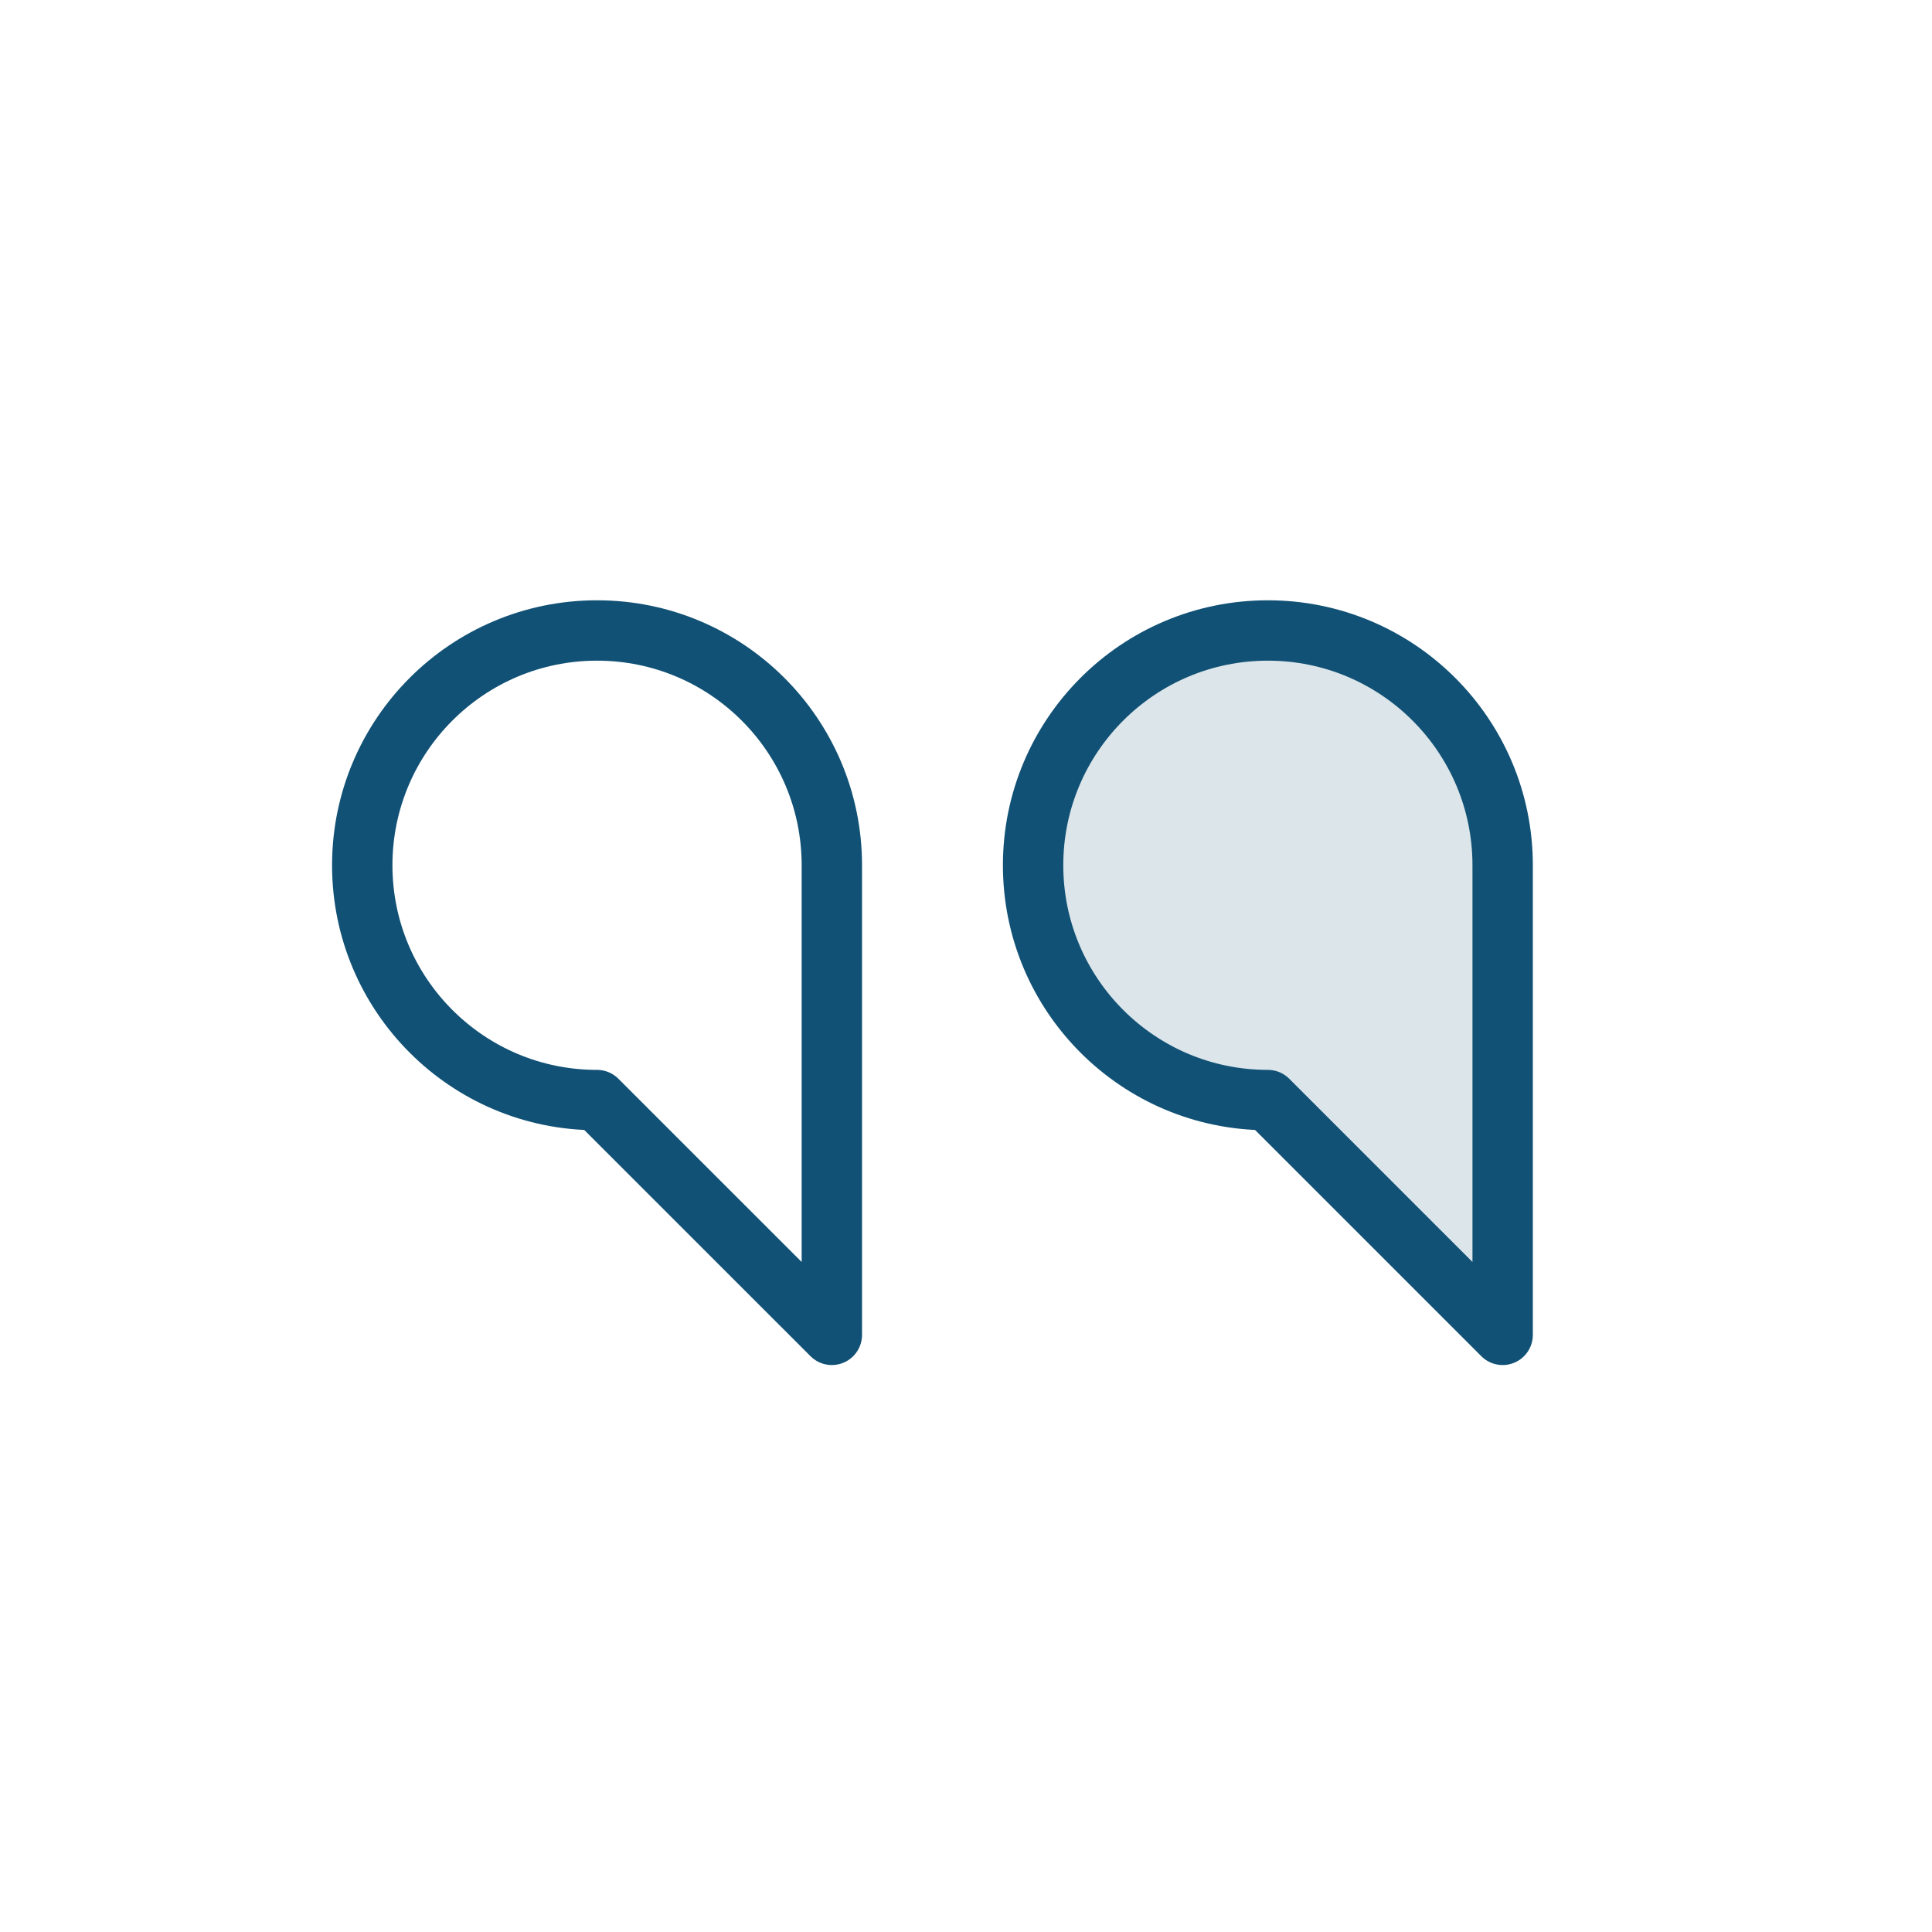 <svg width="48" height="48" viewBox="0 0 48 48" fill="none" xmlns="http://www.w3.org/2000/svg">
<path opacity="0.15" d="M25.668 21.497C25.668 24.719 28.28 27.331 31.501 27.331L37.335 33.164V21.497C37.335 18.276 34.723 15.664 31.501 15.664C28.28 15.664 25.668 18.276 25.668 21.497Z" fill="#115175"/>
<path d="M25.667 21.497C25.667 24.719 28.278 27.331 31.5 27.331L37.333 33.164V21.497C37.333 18.276 34.722 15.664 31.5 15.664C28.278 15.664 25.667 18.276 25.667 21.497Z" stroke="#115175" stroke-width="1.5" stroke-linejoin="round"/>
<path d="M9 21.497C9 24.719 11.612 27.331 14.833 27.331L20.667 33.164V21.497C20.667 18.276 18.055 15.664 14.833 15.664C11.612 15.664 9 18.276 9 21.497Z" stroke="#115175" stroke-width="1.5" stroke-linejoin="round"/>
</svg>
